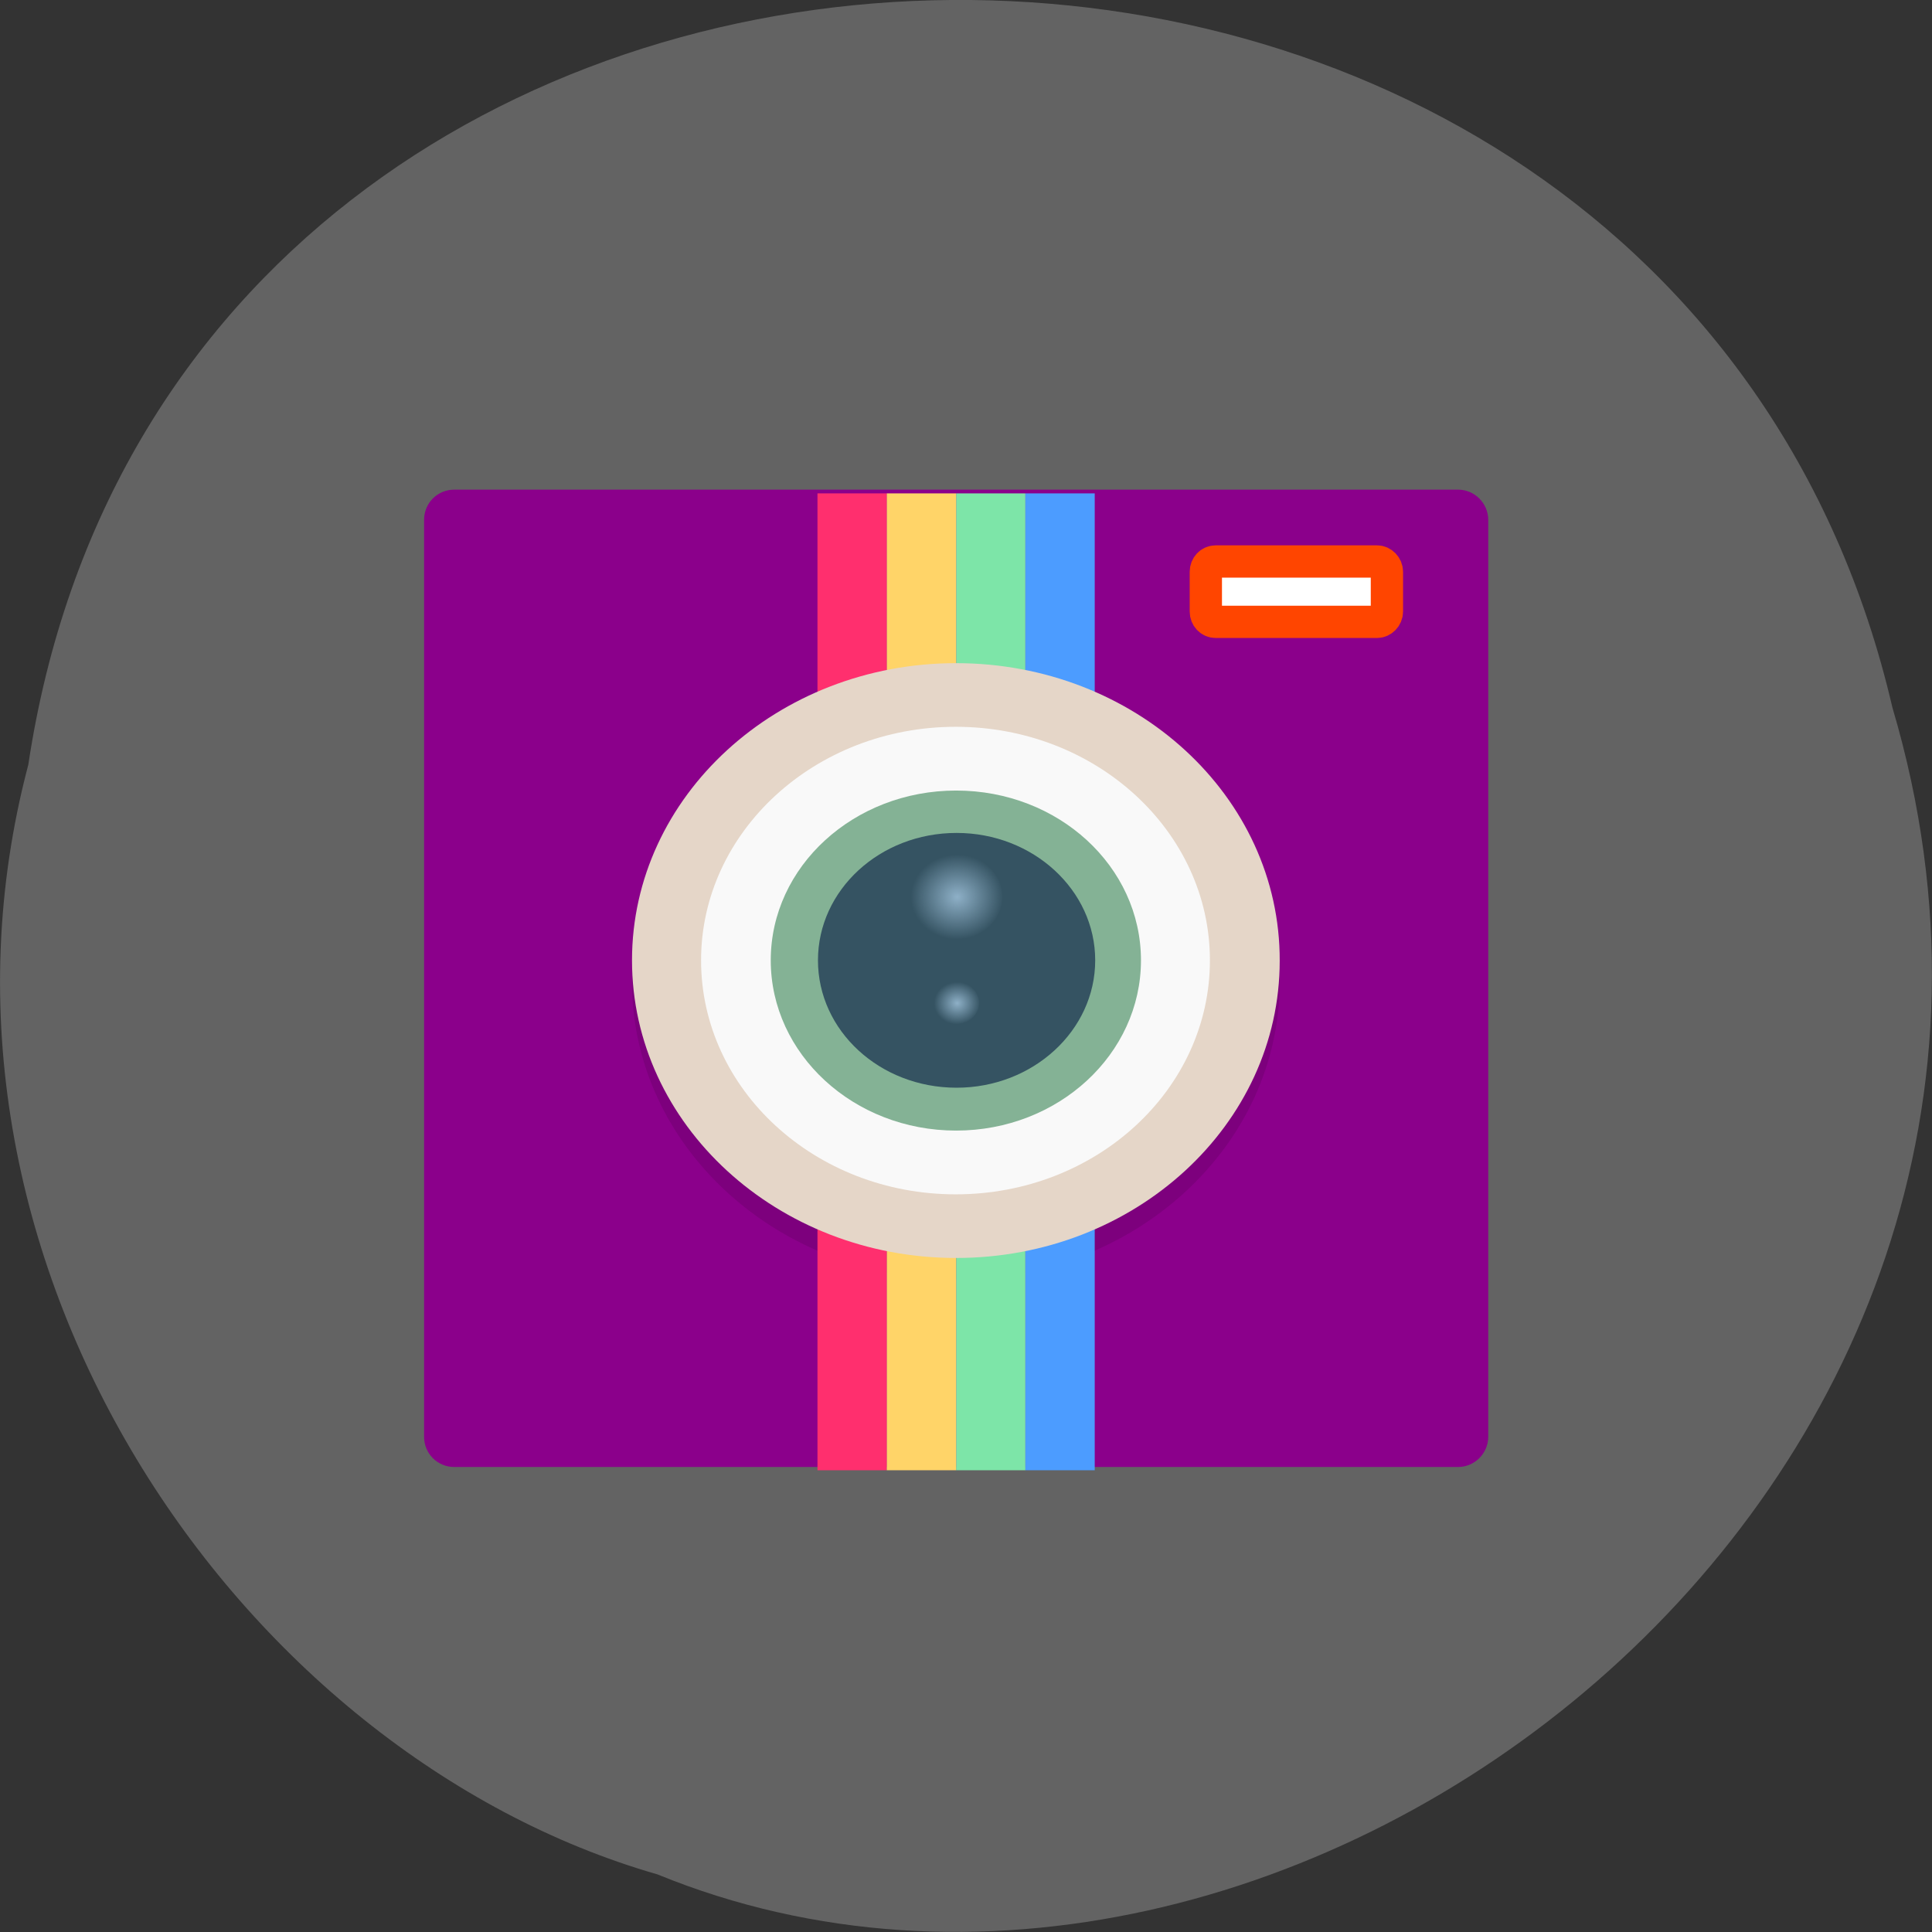 <svg xmlns="http://www.w3.org/2000/svg" viewBox="0 0 16 16" xmlns:xlink="http://www.w3.org/1999/xlink"><rect x="0" y="0" width="16" height="16" fill="#333333" stroke="none"/><defs><radialGradient id="0" gradientUnits="userSpaceOnUse" cx="23.999" cy="19.996" r="1.998" gradientTransform="matrix(0.192 0 0 0.176 3.319 3.909)"><stop stop-color="#8eb0c7"/><stop offset="1" stop-color="#8eb0c7" stop-opacity="0"/></radialGradient><radialGradient id="1" gradientUnits="userSpaceOnUse" cx="24" cy="24.994" r="1" gradientTransform="matrix(0.192 0 0 0.176 3.319 3.909)" xlink:href="#0"/></defs><path d="m 0.234 6.336 c 1.238 -8.242 13.574 -8.488 15.438 -0.477 c 1.922 6.488 -5.03 11.789 -10.227 9.664 c -3.48 -1 -6.289 -5.113 -5.211 -9.188" fill="#636363"/><path d="m 3.762 4.055 h 8.313 c 0.137 0 0.25 0.113 0.25 0.25 v 7.594 c 0 0.137 -0.113 0.25 -0.25 0.25 h -8.313 c -0.141 0 -0.25 -0.113 -0.25 -0.25 v -7.594 c 0 -0.137 0.109 -0.25 0.25 -0.25" fill="#8b008b"/><path d="m 7.918 5.668 c -1.48 0 -2.684 1.102 -2.684 2.465 c 0 1.359 1.203 2.461 2.684 2.461 c 1.48 0 2.68 -1.102 2.68 -2.461 c 0.004 -1.359 -1.199 -2.465 -2.68 -2.465" fill-opacity="0.102"/><path d="m 7.918 4.086 v 8.09 h 0.574 v -8.09" fill="#7de5a8"/><path d="m 8.492 4.086 v 8.09 h 0.574 v -8.09" fill="#4c9cff"/><path d="m 7.344 4.086 h -0.574 v 8.09 h 0.574" fill="#ff2f6e"/><path d="m 7.918 4.086 h -0.574 v 8.09 h 0.574" fill="#ffd468"/><path d="m 7.918 5.492 c -1.48 0 -2.684 1.102 -2.684 2.461 c 0 1.359 1.203 2.465 2.684 2.465 c 1.48 0 2.68 -1.102 2.68 -2.461 c 0.004 -1.363 -1.199 -2.465 -2.68 -2.465" fill="#e5d6c8"/><path d="m 10.02 7.953 c 0 1.07 -0.941 1.938 -2.105 1.938 c -1.164 0 -2.109 -0.867 -2.109 -1.938 c 0 -1.066 0.945 -1.934 2.109 -1.934 c 1.164 0 2.105 0.867 2.105 1.934" fill="#f9f9f9"/><path d="m 9.449 7.953 c 0 0.777 -0.684 1.41 -1.531 1.41 c -0.848 0 -1.535 -0.633 -1.535 -1.41 c 0 -0.777 0.688 -1.406 1.535 -1.406 c 0.848 0 1.531 0.629 1.531 1.406" fill="#84b295"/><path d="m 9.07 7.953 c 0 0.582 -0.516 1.055 -1.148 1.055 c -0.637 0 -1.148 -0.473 -1.148 -1.055 c 0 -0.582 0.512 -1.055 1.148 -1.055 c 0.633 0 1.148 0.473 1.148 1.055" fill="#355362"/><path d="m 8.301 7.426 c 0 0.195 -0.172 0.352 -0.383 0.352 c -0.211 0 -0.383 -0.156 -0.383 -0.352 c 0 -0.195 0.172 -0.352 0.383 -0.352 c 0.211 0 0.383 0.156 0.383 0.352" fill="url(#0)"/><path d="m 8.109 8.305 c 0 0.098 -0.086 0.176 -0.191 0.176 c -0.105 0 -0.191 -0.078 -0.191 -0.176 c 0 -0.094 0.086 -0.176 0.191 -0.176 c 0.105 0 0.191 0.082 0.191 0.176" fill="url(#1)"/><path d="m 162.38 75 h 21.563 c 0.688 0 1.313 0.625 1.313 1.375 v 5.313 c 0 0.75 -0.625 1.375 -1.313 1.375 h -21.563 c -0.75 0 -1.313 -0.625 -1.313 -1.375 v -5.313 c 0 -0.75 0.563 -1.375 1.313 -1.375" transform="scale(0.062)" fill="#fff" stroke="#ff4500" stroke-width="4.312"/></svg>